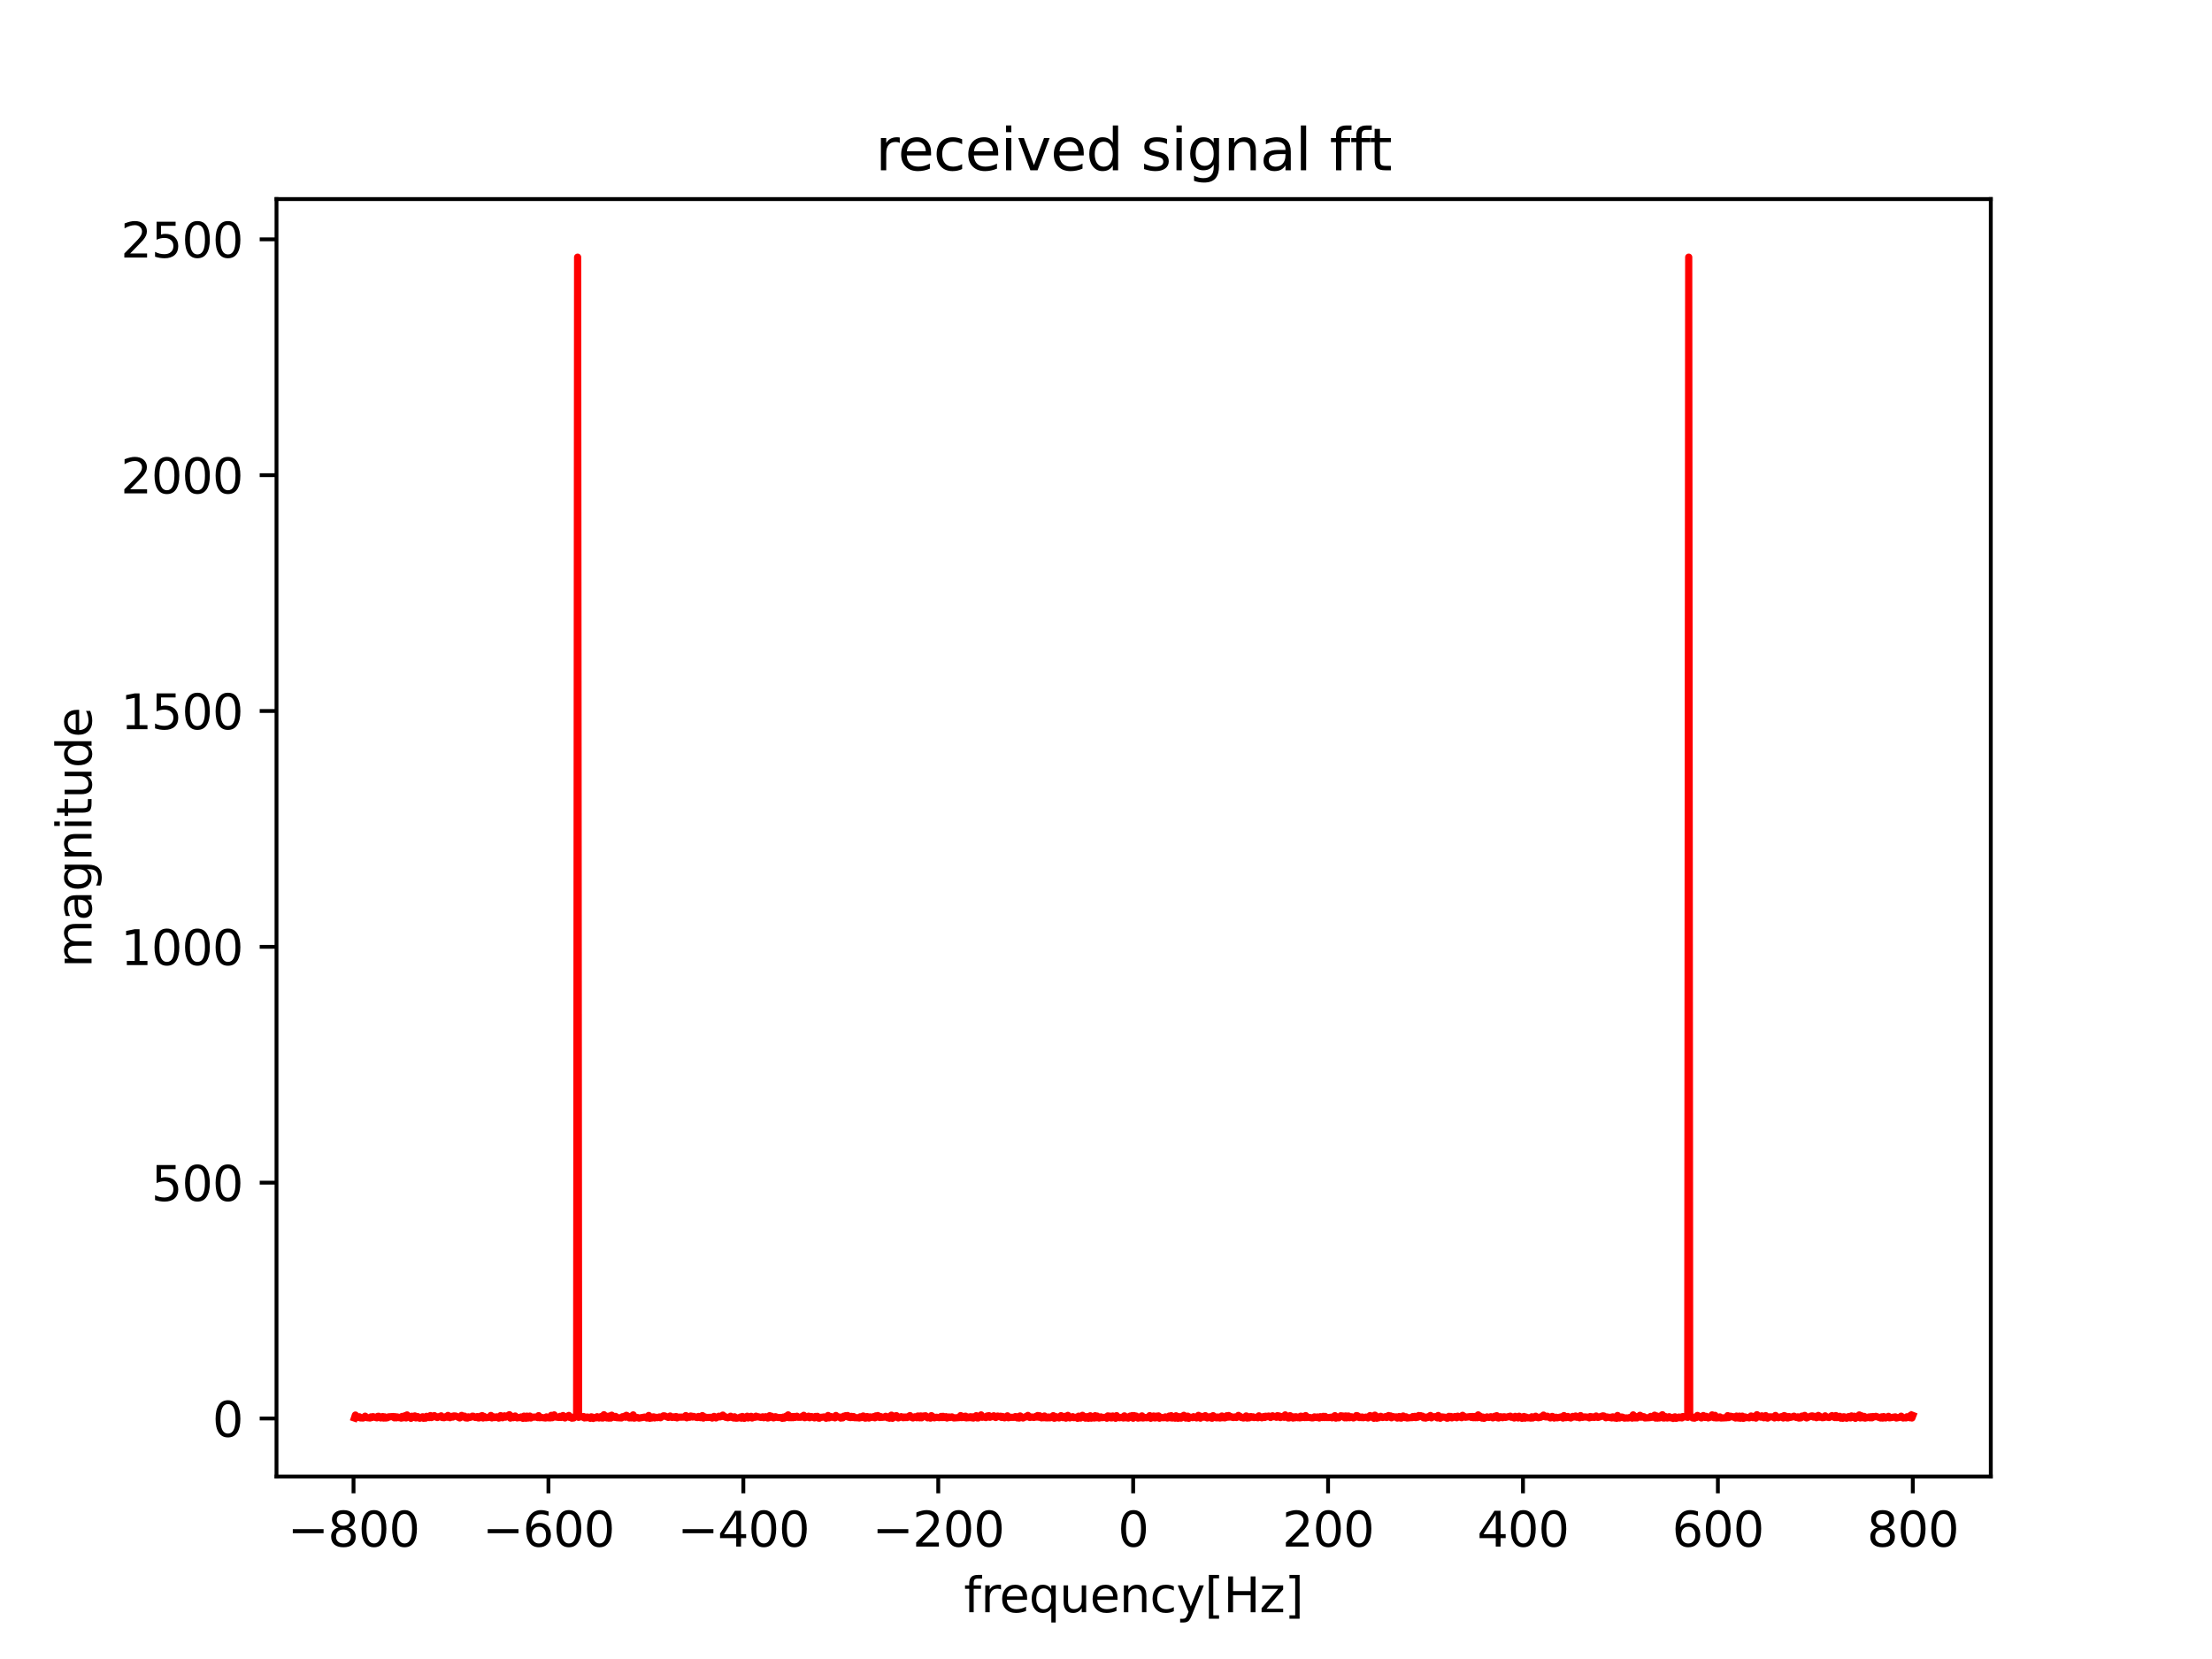 <?xml version="1.0" encoding="utf-8" standalone="no"?>
<!DOCTYPE svg PUBLIC "-//W3C//DTD SVG 1.1//EN"
  "http://www.w3.org/Graphics/SVG/1.1/DTD/svg11.dtd">
<svg height="345.6pt" version="1.1" viewBox="0 0 460.8 345.6" width="460.8pt" xmlns="http://www.w3.org/2000/svg" xmlns:xlink="http://www.w3.org/1999/xlink">
 <defs>
  <style type="text/css">*{stroke-linecap:butt;stroke-linejoin:round;}</style>
 </defs>
 <g id="figure_1">
  <g id="patch_1">
   <path d="M 0 345.6 
L 460.8 345.6 
L 460.8 0 
L 0 0 
z
" style="fill:#ffffff;"/>
  </g>
  <g id="axes_1">
   <g id="patch_2">
    <path d="M 57.6 307.584 
L 414.72 307.584 
L 414.72 41.472 
L 57.6 41.472 
z
" style="fill:#ffffff;"/>
   </g>
   <g id="matplotlib.axis_1">
    <g id="xtick_1">
     <g id="line2d_1">
      <defs>
       <path d="M 0 0 
L 0 3.5 
" id="m117b47cd6f" style="stroke:#000000;stroke-width:0.8;"/>
      </defs>
      <g>
       <use style="stroke:#000000;stroke-width:0.8;" x="73.646" xlink:href="#m117b47cd6f" y="307.584"/>
      </g>
     </g>
     <g id="text_1">
      <!-- −800 -->
      <g transform="translate(59.912 322.182)scale(0.1 -0.1)">
       <defs>
        <path d="M 678 2272 
L 4684 2272 
L 4684 1741 
L 678 1741 
L 678 2272 
z
" id="DejaVuSans-2212" transform="scale(0.016)"/>
        <path d="M 2034 2216 
Q 1584 2216 1326 1975 
Q 1069 1734 1069 1313 
Q 1069 891 1326 650 
Q 1584 409 2034 409 
Q 2484 409 2743 651 
Q 3003 894 3003 1313 
Q 3003 1734 2745 1975 
Q 2488 2216 2034 2216 
z
M 1403 2484 
Q 997 2584 770 2862 
Q 544 3141 544 3541 
Q 544 4100 942 4425 
Q 1341 4750 2034 4750 
Q 2731 4750 3128 4425 
Q 3525 4100 3525 3541 
Q 3525 3141 3298 2862 
Q 3072 2584 2669 2484 
Q 3125 2378 3379 2068 
Q 3634 1759 3634 1313 
Q 3634 634 3220 271 
Q 2806 -91 2034 -91 
Q 1263 -91 848 271 
Q 434 634 434 1313 
Q 434 1759 690 2068 
Q 947 2378 1403 2484 
z
M 1172 3481 
Q 1172 3119 1398 2916 
Q 1625 2713 2034 2713 
Q 2441 2713 2670 2916 
Q 2900 3119 2900 3481 
Q 2900 3844 2670 4047 
Q 2441 4250 2034 4250 
Q 1625 4250 1398 4047 
Q 1172 3844 1172 3481 
z
" id="DejaVuSans-38" transform="scale(0.016)"/>
        <path d="M 2034 4250 
Q 1547 4250 1301 3770 
Q 1056 3291 1056 2328 
Q 1056 1369 1301 889 
Q 1547 409 2034 409 
Q 2525 409 2770 889 
Q 3016 1369 3016 2328 
Q 3016 3291 2770 3770 
Q 2525 4250 2034 4250 
z
M 2034 4750 
Q 2819 4750 3233 4129 
Q 3647 3509 3647 2328 
Q 3647 1150 3233 529 
Q 2819 -91 2034 -91 
Q 1250 -91 836 529 
Q 422 1150 422 2328 
Q 422 3509 836 4129 
Q 1250 4750 2034 4750 
z
" id="DejaVuSans-30" transform="scale(0.016)"/>
       </defs>
       <use xlink:href="#DejaVuSans-2212"/>
       <use x="83.789" xlink:href="#DejaVuSans-38"/>
       <use x="147.412" xlink:href="#DejaVuSans-30"/>
       <use x="211.035" xlink:href="#DejaVuSans-30"/>
      </g>
     </g>
    </g>
    <g id="xtick_2">
     <g id="line2d_2">
      <g>
       <use style="stroke:#000000;stroke-width:0.8;" x="114.249" xlink:href="#m117b47cd6f" y="307.584"/>
      </g>
     </g>
     <g id="text_2">
      <!-- −600 -->
      <g transform="translate(100.515 322.182)scale(0.1 -0.1)">
       <defs>
        <path d="M 2113 2584 
Q 1688 2584 1439 2293 
Q 1191 2003 1191 1497 
Q 1191 994 1439 701 
Q 1688 409 2113 409 
Q 2538 409 2786 701 
Q 3034 994 3034 1497 
Q 3034 2003 2786 2293 
Q 2538 2584 2113 2584 
z
M 3366 4563 
L 3366 3988 
Q 3128 4100 2886 4159 
Q 2644 4219 2406 4219 
Q 1781 4219 1451 3797 
Q 1122 3375 1075 2522 
Q 1259 2794 1537 2939 
Q 1816 3084 2150 3084 
Q 2853 3084 3261 2657 
Q 3669 2231 3669 1497 
Q 3669 778 3244 343 
Q 2819 -91 2113 -91 
Q 1303 -91 875 529 
Q 447 1150 447 2328 
Q 447 3434 972 4092 
Q 1497 4750 2381 4750 
Q 2619 4750 2861 4703 
Q 3103 4656 3366 4563 
z
" id="DejaVuSans-36" transform="scale(0.016)"/>
       </defs>
       <use xlink:href="#DejaVuSans-2212"/>
       <use x="83.789" xlink:href="#DejaVuSans-36"/>
       <use x="147.412" xlink:href="#DejaVuSans-30"/>
       <use x="211.035" xlink:href="#DejaVuSans-30"/>
      </g>
     </g>
    </g>
    <g id="xtick_3">
     <g id="line2d_3">
      <g>
       <use style="stroke:#000000;stroke-width:0.8;" x="154.852" xlink:href="#m117b47cd6f" y="307.584"/>
      </g>
     </g>
     <g id="text_3">
      <!-- −400 -->
      <g transform="translate(141.119 322.182)scale(0.1 -0.1)">
       <defs>
        <path d="M 2419 4116 
L 825 1625 
L 2419 1625 
L 2419 4116 
z
M 2253 4666 
L 3047 4666 
L 3047 1625 
L 3713 1625 
L 3713 1100 
L 3047 1100 
L 3047 0 
L 2419 0 
L 2419 1100 
L 313 1100 
L 313 1709 
L 2253 4666 
z
" id="DejaVuSans-34" transform="scale(0.016)"/>
       </defs>
       <use xlink:href="#DejaVuSans-2212"/>
       <use x="83.789" xlink:href="#DejaVuSans-34"/>
       <use x="147.412" xlink:href="#DejaVuSans-30"/>
       <use x="211.035" xlink:href="#DejaVuSans-30"/>
      </g>
     </g>
    </g>
    <g id="xtick_4">
     <g id="line2d_4">
      <g>
       <use style="stroke:#000000;stroke-width:0.8;" x="195.455" xlink:href="#m117b47cd6f" y="307.584"/>
      </g>
     </g>
     <g id="text_4">
      <!-- −200 -->
      <g transform="translate(181.722 322.182)scale(0.1 -0.1)">
       <defs>
        <path d="M 1228 531 
L 3431 531 
L 3431 0 
L 469 0 
L 469 531 
Q 828 903 1448 1529 
Q 2069 2156 2228 2338 
Q 2531 2678 2651 2914 
Q 2772 3150 2772 3378 
Q 2772 3750 2511 3984 
Q 2250 4219 1831 4219 
Q 1534 4219 1204 4116 
Q 875 4013 500 3803 
L 500 4441 
Q 881 4594 1212 4672 
Q 1544 4750 1819 4750 
Q 2544 4750 2975 4387 
Q 3406 4025 3406 3419 
Q 3406 3131 3298 2873 
Q 3191 2616 2906 2266 
Q 2828 2175 2409 1742 
Q 1991 1309 1228 531 
z
" id="DejaVuSans-32" transform="scale(0.016)"/>
       </defs>
       <use xlink:href="#DejaVuSans-2212"/>
       <use x="83.789" xlink:href="#DejaVuSans-32"/>
       <use x="147.412" xlink:href="#DejaVuSans-30"/>
       <use x="211.035" xlink:href="#DejaVuSans-30"/>
      </g>
     </g>
    </g>
    <g id="xtick_5">
     <g id="line2d_5">
      <g>
       <use style="stroke:#000000;stroke-width:0.8;" x="236.058" xlink:href="#m117b47cd6f" y="307.584"/>
      </g>
     </g>
     <g id="text_5">
      <!-- 0 -->
      <g transform="translate(232.877 322.182)scale(0.1 -0.1)">
       <use xlink:href="#DejaVuSans-30"/>
      </g>
     </g>
    </g>
    <g id="xtick_6">
     <g id="line2d_6">
      <g>
       <use style="stroke:#000000;stroke-width:0.8;" x="276.662" xlink:href="#m117b47cd6f" y="307.584"/>
      </g>
     </g>
     <g id="text_6">
      <!-- 200 -->
      <g transform="translate(267.118 322.182)scale(0.1 -0.1)">
       <use xlink:href="#DejaVuSans-32"/>
       <use x="63.623" xlink:href="#DejaVuSans-30"/>
       <use x="127.246" xlink:href="#DejaVuSans-30"/>
      </g>
     </g>
    </g>
    <g id="xtick_7">
     <g id="line2d_7">
      <g>
       <use style="stroke:#000000;stroke-width:0.8;" x="317.265" xlink:href="#m117b47cd6f" y="307.584"/>
      </g>
     </g>
     <g id="text_7">
      <!-- 400 -->
      <g transform="translate(307.721 322.182)scale(0.1 -0.1)">
       <use xlink:href="#DejaVuSans-34"/>
       <use x="63.623" xlink:href="#DejaVuSans-30"/>
       <use x="127.246" xlink:href="#DejaVuSans-30"/>
      </g>
     </g>
    </g>
    <g id="xtick_8">
     <g id="line2d_8">
      <g>
       <use style="stroke:#000000;stroke-width:0.8;" x="357.868" xlink:href="#m117b47cd6f" y="307.584"/>
      </g>
     </g>
     <g id="text_8">
      <!-- 600 -->
      <g transform="translate(348.324 322.182)scale(0.1 -0.1)">
       <use xlink:href="#DejaVuSans-36"/>
       <use x="63.623" xlink:href="#DejaVuSans-30"/>
       <use x="127.246" xlink:href="#DejaVuSans-30"/>
      </g>
     </g>
    </g>
    <g id="xtick_9">
     <g id="line2d_9">
      <g>
       <use style="stroke:#000000;stroke-width:0.8;" x="398.471" xlink:href="#m117b47cd6f" y="307.584"/>
      </g>
     </g>
     <g id="text_9">
      <!-- 800 -->
      <g transform="translate(388.927 322.182)scale(0.1 -0.1)">
       <use xlink:href="#DejaVuSans-38"/>
       <use x="63.623" xlink:href="#DejaVuSans-30"/>
       <use x="127.246" xlink:href="#DejaVuSans-30"/>
      </g>
     </g>
    </g>
    <g id="text_10">
     <!-- frequency[Hz] -->
     <g transform="translate(200.798 335.861)scale(0.1 -0.1)">
      <defs>
       <path d="M 2375 4863 
L 2375 4384 
L 1825 4384 
Q 1516 4384 1395 4259 
Q 1275 4134 1275 3809 
L 1275 3500 
L 2222 3500 
L 2222 3053 
L 1275 3053 
L 1275 0 
L 697 0 
L 697 3053 
L 147 3053 
L 147 3500 
L 697 3500 
L 697 3744 
Q 697 4328 969 4595 
Q 1241 4863 1831 4863 
L 2375 4863 
z
" id="DejaVuSans-66" transform="scale(0.016)"/>
       <path d="M 2631 2963 
Q 2534 3019 2420 3045 
Q 2306 3072 2169 3072 
Q 1681 3072 1420 2755 
Q 1159 2438 1159 1844 
L 1159 0 
L 581 0 
L 581 3500 
L 1159 3500 
L 1159 2956 
Q 1341 3275 1631 3429 
Q 1922 3584 2338 3584 
Q 2397 3584 2469 3576 
Q 2541 3569 2628 3553 
L 2631 2963 
z
" id="DejaVuSans-72" transform="scale(0.016)"/>
       <path d="M 3597 1894 
L 3597 1613 
L 953 1613 
Q 991 1019 1311 708 
Q 1631 397 2203 397 
Q 2534 397 2845 478 
Q 3156 559 3463 722 
L 3463 178 
Q 3153 47 2828 -22 
Q 2503 -91 2169 -91 
Q 1331 -91 842 396 
Q 353 884 353 1716 
Q 353 2575 817 3079 
Q 1281 3584 2069 3584 
Q 2775 3584 3186 3129 
Q 3597 2675 3597 1894 
z
M 3022 2063 
Q 3016 2534 2758 2815 
Q 2500 3097 2075 3097 
Q 1594 3097 1305 2825 
Q 1016 2553 972 2059 
L 3022 2063 
z
" id="DejaVuSans-65" transform="scale(0.016)"/>
       <path d="M 947 1747 
Q 947 1113 1208 752 
Q 1469 391 1925 391 
Q 2381 391 2643 752 
Q 2906 1113 2906 1747 
Q 2906 2381 2643 2742 
Q 2381 3103 1925 3103 
Q 1469 3103 1208 2742 
Q 947 2381 947 1747 
z
M 2906 525 
Q 2725 213 2448 61 
Q 2172 -91 1784 -91 
Q 1150 -91 751 415 
Q 353 922 353 1747 
Q 353 2572 751 3078 
Q 1150 3584 1784 3584 
Q 2172 3584 2448 3432 
Q 2725 3281 2906 2969 
L 2906 3500 
L 3481 3500 
L 3481 -1331 
L 2906 -1331 
L 2906 525 
z
" id="DejaVuSans-71" transform="scale(0.016)"/>
       <path d="M 544 1381 
L 544 3500 
L 1119 3500 
L 1119 1403 
Q 1119 906 1312 657 
Q 1506 409 1894 409 
Q 2359 409 2629 706 
Q 2900 1003 2900 1516 
L 2900 3500 
L 3475 3500 
L 3475 0 
L 2900 0 
L 2900 538 
Q 2691 219 2414 64 
Q 2138 -91 1772 -91 
Q 1169 -91 856 284 
Q 544 659 544 1381 
z
M 1991 3584 
L 1991 3584 
z
" id="DejaVuSans-75" transform="scale(0.016)"/>
       <path d="M 3513 2113 
L 3513 0 
L 2938 0 
L 2938 2094 
Q 2938 2591 2744 2837 
Q 2550 3084 2163 3084 
Q 1697 3084 1428 2787 
Q 1159 2491 1159 1978 
L 1159 0 
L 581 0 
L 581 3500 
L 1159 3500 
L 1159 2956 
Q 1366 3272 1645 3428 
Q 1925 3584 2291 3584 
Q 2894 3584 3203 3211 
Q 3513 2838 3513 2113 
z
" id="DejaVuSans-6e" transform="scale(0.016)"/>
       <path d="M 3122 3366 
L 3122 2828 
Q 2878 2963 2633 3030 
Q 2388 3097 2138 3097 
Q 1578 3097 1268 2742 
Q 959 2388 959 1747 
Q 959 1106 1268 751 
Q 1578 397 2138 397 
Q 2388 397 2633 464 
Q 2878 531 3122 666 
L 3122 134 
Q 2881 22 2623 -34 
Q 2366 -91 2075 -91 
Q 1284 -91 818 406 
Q 353 903 353 1747 
Q 353 2603 823 3093 
Q 1294 3584 2113 3584 
Q 2378 3584 2631 3529 
Q 2884 3475 3122 3366 
z
" id="DejaVuSans-63" transform="scale(0.016)"/>
       <path d="M 2059 -325 
Q 1816 -950 1584 -1140 
Q 1353 -1331 966 -1331 
L 506 -1331 
L 506 -850 
L 844 -850 
Q 1081 -850 1212 -737 
Q 1344 -625 1503 -206 
L 1606 56 
L 191 3500 
L 800 3500 
L 1894 763 
L 2988 3500 
L 3597 3500 
L 2059 -325 
z
" id="DejaVuSans-79" transform="scale(0.016)"/>
       <path d="M 550 4863 
L 1875 4863 
L 1875 4416 
L 1125 4416 
L 1125 -397 
L 1875 -397 
L 1875 -844 
L 550 -844 
L 550 4863 
z
" id="DejaVuSans-5b" transform="scale(0.016)"/>
       <path d="M 628 4666 
L 1259 4666 
L 1259 2753 
L 3553 2753 
L 3553 4666 
L 4184 4666 
L 4184 0 
L 3553 0 
L 3553 2222 
L 1259 2222 
L 1259 0 
L 628 0 
L 628 4666 
z
" id="DejaVuSans-48" transform="scale(0.016)"/>
       <path d="M 353 3500 
L 3084 3500 
L 3084 2975 
L 922 459 
L 3084 459 
L 3084 0 
L 275 0 
L 275 525 
L 2438 3041 
L 353 3041 
L 353 3500 
z
" id="DejaVuSans-7a" transform="scale(0.016)"/>
       <path d="M 1947 4863 
L 1947 -844 
L 622 -844 
L 622 -397 
L 1369 -397 
L 1369 4416 
L 622 4416 
L 622 4863 
L 1947 4863 
z
" id="DejaVuSans-5d" transform="scale(0.016)"/>
      </defs>
      <use xlink:href="#DejaVuSans-66"/>
      <use x="35.205" xlink:href="#DejaVuSans-72"/>
      <use x="74.068" xlink:href="#DejaVuSans-65"/>
      <use x="135.592" xlink:href="#DejaVuSans-71"/>
      <use x="199.068" xlink:href="#DejaVuSans-75"/>
      <use x="262.447" xlink:href="#DejaVuSans-65"/>
      <use x="323.971" xlink:href="#DejaVuSans-6e"/>
      <use x="387.35" xlink:href="#DejaVuSans-63"/>
      <use x="442.33" xlink:href="#DejaVuSans-79"/>
      <use x="501.51" xlink:href="#DejaVuSans-5b"/>
      <use x="540.523" xlink:href="#DejaVuSans-48"/>
      <use x="615.719" xlink:href="#DejaVuSans-7a"/>
      <use x="668.209" xlink:href="#DejaVuSans-5d"/>
     </g>
    </g>
   </g>
   <g id="matplotlib.axis_2">
    <g id="ytick_1">
     <g id="line2d_10">
      <defs>
       <path d="M 0 0 
L -3.5 0 
" id="m40213bbea0" style="stroke:#000000;stroke-width:0.8;"/>
      </defs>
      <g>
       <use style="stroke:#000000;stroke-width:0.8;" x="57.6" xlink:href="#m40213bbea0" y="295.497"/>
      </g>
     </g>
     <g id="text_11">
      <!-- 0 -->
      <g transform="translate(44.237 299.296)scale(0.1 -0.1)">
       <use xlink:href="#DejaVuSans-30"/>
      </g>
     </g>
    </g>
    <g id="ytick_2">
     <g id="line2d_11">
      <g>
       <use style="stroke:#000000;stroke-width:0.8;" x="57.6" xlink:href="#m40213bbea0" y="246.368"/>
      </g>
     </g>
     <g id="text_12">
      <!-- 500 -->
      <g transform="translate(31.512 250.167)scale(0.1 -0.1)">
       <defs>
        <path d="M 691 4666 
L 3169 4666 
L 3169 4134 
L 1269 4134 
L 1269 2991 
Q 1406 3038 1543 3061 
Q 1681 3084 1819 3084 
Q 2600 3084 3056 2656 
Q 3513 2228 3513 1497 
Q 3513 744 3044 326 
Q 2575 -91 1722 -91 
Q 1428 -91 1123 -41 
Q 819 9 494 109 
L 494 744 
Q 775 591 1075 516 
Q 1375 441 1709 441 
Q 2250 441 2565 725 
Q 2881 1009 2881 1497 
Q 2881 1984 2565 2268 
Q 2250 2553 1709 2553 
Q 1456 2553 1204 2497 
Q 953 2441 691 2322 
L 691 4666 
z
" id="DejaVuSans-35" transform="scale(0.016)"/>
       </defs>
       <use xlink:href="#DejaVuSans-35"/>
       <use x="63.623" xlink:href="#DejaVuSans-30"/>
       <use x="127.246" xlink:href="#DejaVuSans-30"/>
      </g>
     </g>
    </g>
    <g id="ytick_3">
     <g id="line2d_12">
      <g>
       <use style="stroke:#000000;stroke-width:0.8;" x="57.6" xlink:href="#m40213bbea0" y="197.24"/>
      </g>
     </g>
     <g id="text_13">
      <!-- 1000 -->
      <g transform="translate(25.15 201.039)scale(0.1 -0.1)">
       <defs>
        <path d="M 794 531 
L 1825 531 
L 1825 4091 
L 703 3866 
L 703 4441 
L 1819 4666 
L 2450 4666 
L 2450 531 
L 3481 531 
L 3481 0 
L 794 0 
L 794 531 
z
" id="DejaVuSans-31" transform="scale(0.016)"/>
       </defs>
       <use xlink:href="#DejaVuSans-31"/>
       <use x="63.623" xlink:href="#DejaVuSans-30"/>
       <use x="127.246" xlink:href="#DejaVuSans-30"/>
       <use x="190.869" xlink:href="#DejaVuSans-30"/>
      </g>
     </g>
    </g>
    <g id="ytick_4">
     <g id="line2d_13">
      <g>
       <use style="stroke:#000000;stroke-width:0.8;" x="57.6" xlink:href="#m40213bbea0" y="148.111"/>
      </g>
     </g>
     <g id="text_14">
      <!-- 1500 -->
      <g transform="translate(25.15 151.91)scale(0.1 -0.1)">
       <use xlink:href="#DejaVuSans-31"/>
       <use x="63.623" xlink:href="#DejaVuSans-35"/>
       <use x="127.246" xlink:href="#DejaVuSans-30"/>
       <use x="190.869" xlink:href="#DejaVuSans-30"/>
      </g>
     </g>
    </g>
    <g id="ytick_5">
     <g id="line2d_14">
      <g>
       <use style="stroke:#000000;stroke-width:0.8;" x="57.6" xlink:href="#m40213bbea0" y="98.982"/>
      </g>
     </g>
     <g id="text_15">
      <!-- 2000 -->
      <g transform="translate(25.15 102.782)scale(0.1 -0.1)">
       <use xlink:href="#DejaVuSans-32"/>
       <use x="63.623" xlink:href="#DejaVuSans-30"/>
       <use x="127.246" xlink:href="#DejaVuSans-30"/>
       <use x="190.869" xlink:href="#DejaVuSans-30"/>
      </g>
     </g>
    </g>
    <g id="ytick_6">
     <g id="line2d_15">
      <g>
       <use style="stroke:#000000;stroke-width:0.8;" x="57.6" xlink:href="#m40213bbea0" y="49.854"/>
      </g>
     </g>
     <g id="text_16">
      <!-- 2500 -->
      <g transform="translate(25.15 53.653)scale(0.1 -0.1)">
       <use xlink:href="#DejaVuSans-32"/>
       <use x="63.623" xlink:href="#DejaVuSans-35"/>
       <use x="127.246" xlink:href="#DejaVuSans-30"/>
       <use x="190.869" xlink:href="#DejaVuSans-30"/>
      </g>
     </g>
    </g>
    <g id="text_17">
     <!-- magnitude -->
     <g transform="translate(19.07 201.574)rotate(-90)scale(0.1 -0.1)">
      <defs>
       <path d="M 3328 2828 
Q 3544 3216 3844 3400 
Q 4144 3584 4550 3584 
Q 5097 3584 5394 3201 
Q 5691 2819 5691 2113 
L 5691 0 
L 5113 0 
L 5113 2094 
Q 5113 2597 4934 2840 
Q 4756 3084 4391 3084 
Q 3944 3084 3684 2787 
Q 3425 2491 3425 1978 
L 3425 0 
L 2847 0 
L 2847 2094 
Q 2847 2600 2669 2842 
Q 2491 3084 2119 3084 
Q 1678 3084 1418 2786 
Q 1159 2488 1159 1978 
L 1159 0 
L 581 0 
L 581 3500 
L 1159 3500 
L 1159 2956 
Q 1356 3278 1631 3431 
Q 1906 3584 2284 3584 
Q 2666 3584 2933 3390 
Q 3200 3197 3328 2828 
z
" id="DejaVuSans-6d" transform="scale(0.016)"/>
       <path d="M 2194 1759 
Q 1497 1759 1228 1600 
Q 959 1441 959 1056 
Q 959 750 1161 570 
Q 1363 391 1709 391 
Q 2188 391 2477 730 
Q 2766 1069 2766 1631 
L 2766 1759 
L 2194 1759 
z
M 3341 1997 
L 3341 0 
L 2766 0 
L 2766 531 
Q 2569 213 2275 61 
Q 1981 -91 1556 -91 
Q 1019 -91 701 211 
Q 384 513 384 1019 
Q 384 1609 779 1909 
Q 1175 2209 1959 2209 
L 2766 2209 
L 2766 2266 
Q 2766 2663 2505 2880 
Q 2244 3097 1772 3097 
Q 1472 3097 1187 3025 
Q 903 2953 641 2809 
L 641 3341 
Q 956 3463 1253 3523 
Q 1550 3584 1831 3584 
Q 2591 3584 2966 3190 
Q 3341 2797 3341 1997 
z
" id="DejaVuSans-61" transform="scale(0.016)"/>
       <path d="M 2906 1791 
Q 2906 2416 2648 2759 
Q 2391 3103 1925 3103 
Q 1463 3103 1205 2759 
Q 947 2416 947 1791 
Q 947 1169 1205 825 
Q 1463 481 1925 481 
Q 2391 481 2648 825 
Q 2906 1169 2906 1791 
z
M 3481 434 
Q 3481 -459 3084 -895 
Q 2688 -1331 1869 -1331 
Q 1566 -1331 1297 -1286 
Q 1028 -1241 775 -1147 
L 775 -588 
Q 1028 -725 1275 -790 
Q 1522 -856 1778 -856 
Q 2344 -856 2625 -561 
Q 2906 -266 2906 331 
L 2906 616 
Q 2728 306 2450 153 
Q 2172 0 1784 0 
Q 1141 0 747 490 
Q 353 981 353 1791 
Q 353 2603 747 3093 
Q 1141 3584 1784 3584 
Q 2172 3584 2450 3431 
Q 2728 3278 2906 2969 
L 2906 3500 
L 3481 3500 
L 3481 434 
z
" id="DejaVuSans-67" transform="scale(0.016)"/>
       <path d="M 603 3500 
L 1178 3500 
L 1178 0 
L 603 0 
L 603 3500 
z
M 603 4863 
L 1178 4863 
L 1178 4134 
L 603 4134 
L 603 4863 
z
" id="DejaVuSans-69" transform="scale(0.016)"/>
       <path d="M 1172 4494 
L 1172 3500 
L 2356 3500 
L 2356 3053 
L 1172 3053 
L 1172 1153 
Q 1172 725 1289 603 
Q 1406 481 1766 481 
L 2356 481 
L 2356 0 
L 1766 0 
Q 1100 0 847 248 
Q 594 497 594 1153 
L 594 3053 
L 172 3053 
L 172 3500 
L 594 3500 
L 594 4494 
L 1172 4494 
z
" id="DejaVuSans-74" transform="scale(0.016)"/>
       <path d="M 2906 2969 
L 2906 4863 
L 3481 4863 
L 3481 0 
L 2906 0 
L 2906 525 
Q 2725 213 2448 61 
Q 2172 -91 1784 -91 
Q 1150 -91 751 415 
Q 353 922 353 1747 
Q 353 2572 751 3078 
Q 1150 3584 1784 3584 
Q 2172 3584 2448 3432 
Q 2725 3281 2906 2969 
z
M 947 1747 
Q 947 1113 1208 752 
Q 1469 391 1925 391 
Q 2381 391 2643 752 
Q 2906 1113 2906 1747 
Q 2906 2381 2643 2742 
Q 2381 3103 1925 3103 
Q 1469 3103 1208 2742 
Q 947 2381 947 1747 
z
" id="DejaVuSans-64" transform="scale(0.016)"/>
      </defs>
      <use xlink:href="#DejaVuSans-6d"/>
      <use x="97.412" xlink:href="#DejaVuSans-61"/>
      <use x="158.691" xlink:href="#DejaVuSans-67"/>
      <use x="222.168" xlink:href="#DejaVuSans-6e"/>
      <use x="285.547" xlink:href="#DejaVuSans-69"/>
      <use x="313.33" xlink:href="#DejaVuSans-74"/>
      <use x="352.539" xlink:href="#DejaVuSans-75"/>
      <use x="415.918" xlink:href="#DejaVuSans-64"/>
      <use x="479.395" xlink:href="#DejaVuSans-65"/>
     </g>
    </g>
   </g>
   <g id="line2d_16">
    <path clip-path="url(#pd4c1bca15a)" d="M 73.833 295.394 
L 74.036 294.784 
L 74.239 295.34 
L 74.848 295.137 
L 75.051 295.373 
L 75.66 295.392 
L 76.066 295.021 
L 76.472 295.328 
L 76.878 295.365 
L 77.081 295.397 
L 77.284 295.164 
L 77.487 295.293 
L 77.69 295.116 
L 78.503 295.362 
L 78.706 295.054 
L 78.909 295.048 
L 79.315 295.387 
L 79.518 295.31 
L 79.721 295.1 
L 79.924 295.412 
L 80.127 295.156 
L 80.33 295.401 
L 80.736 295.337 
L 80.939 295.159 
L 81.954 295.092 
L 82.157 295.36 
L 82.36 295.126 
L 82.563 295.356 
L 82.766 295.178 
L 83.172 295.329 
L 83.375 295.237 
L 83.578 295.422 
L 83.781 295.065 
L 83.985 295.348 
L 84.391 294.915 
L 84.594 295.381 
L 84.797 294.755 
L 85 295.175 
L 85.203 295.091 
L 85.609 295.461 
L 85.812 295.028 
L 86.015 295.279 
L 86.421 294.963 
L 86.624 295.371 
L 86.827 295.328 
L 87.03 295.109 
L 87.436 295.448 
L 88.045 295.136 
L 88.248 295.456 
L 88.451 295.259 
L 88.654 295.431 
L 88.857 295.052 
L 89.263 295.29 
L 89.466 295.309 
L 89.67 294.892 
L 89.873 295.306 
L 90.279 295.125 
L 90.482 294.898 
L 90.685 295.119 
L 91.091 295.302 
L 91.294 295.13 
L 91.7 295.164 
L 91.903 294.945 
L 92.106 295.287 
L 92.512 295.333 
L 92.918 295.098 
L 93.121 295.232 
L 93.324 294.864 
L 93.73 295.333 
L 94.136 295.051 
L 94.339 295.205 
L 94.542 294.965 
L 94.948 294.991 
L 95.761 295.382 
L 95.964 295.269 
L 96.167 294.854 
L 96.573 295.173 
L 96.776 295.012 
L 96.979 295.367 
L 97.385 295.406 
L 97.588 295.157 
L 97.791 295.295 
L 98.197 295.188 
L 98.4 295.013 
L 98.603 295.034 
L 99.009 295.284 
L 99.212 295.28 
L 99.415 295.105 
L 99.618 295.376 
L 99.821 295.381 
L 100.024 295.045 
L 100.227 295.225 
L 100.43 294.893 
L 100.633 295.391 
L 100.837 295.064 
L 101.243 295.337 
L 102.055 295.229 
L 102.258 294.867 
L 102.461 295.377 
L 102.664 295.18 
L 102.867 295.151 
L 103.07 295.311 
L 103.476 295.156 
L 103.679 295.222 
L 103.882 295.417 
L 104.085 295.36 
L 104.288 294.901 
L 104.491 295.282 
L 104.694 295.344 
L 105.1 294.949 
L 105.303 295.22 
L 106.115 294.707 
L 106.318 295.415 
L 106.725 295.06 
L 106.928 295.323 
L 107.131 295.215 
L 107.334 294.98 
L 107.537 295.282 
L 107.74 295.372 
L 108.146 295.279 
L 108.349 295.32 
L 108.552 295.179 
L 108.958 295.47 
L 109.161 295.01 
L 109.567 295.447 
L 109.77 295.011 
L 109.973 295.401 
L 110.176 295.351 
L 110.379 295 
L 110.582 295.394 
L 110.785 295.226 
L 111.8 295.19 
L 112.003 295.311 
L 112.207 294.906 
L 112.41 295.335 
L 112.816 295.284 
L 113.222 295.339 
L 113.628 295.394 
L 113.831 295.168 
L 114.034 295.333 
L 114.643 295.375 
L 114.846 294.848 
L 115.049 295.336 
L 115.252 295.219 
L 115.455 294.748 
L 115.658 295.174 
L 116.47 295.288 
L 116.673 295.05 
L 116.876 295.288 
L 117.282 294.887 
L 117.485 295.253 
L 117.689 295.387 
L 118.095 295.116 
L 118.501 294.864 
L 118.704 295.283 
L 118.907 295.174 
L 119.11 295.426 
L 119.516 295.382 
L 119.922 294.942 
L 120.125 295.109 
L 120.328 53.568 
L 120.531 295.263 
L 120.734 295.075 
L 121.343 295.194 
L 121.546 295.089 
L 121.749 295.38 
L 121.952 295.203 
L 122.155 295.345 
L 122.358 295.198 
L 122.561 295.239 
L 122.967 295.464 
L 123.17 295.154 
L 123.374 295.202 
L 123.577 295.488 
L 123.78 295.279 
L 124.186 295.355 
L 124.389 295.124 
L 124.795 295.394 
L 125.201 295.098 
L 125.404 295.396 
L 125.607 295.394 
L 125.81 294.717 
L 126.013 295.154 
L 126.216 294.976 
L 126.419 295.378 
L 126.622 295.211 
L 126.825 295.418 
L 127.028 294.963 
L 127.231 295.409 
L 127.434 294.813 
L 127.637 295.241 
L 127.84 295.166 
L 128.043 295.254 
L 128.246 295.067 
L 128.449 295.322 
L 129.465 295.383 
L 129.668 295.131 
L 129.871 295.149 
L 130.074 295.036 
L 130.277 295.234 
L 130.48 294.837 
L 130.683 294.939 
L 131.089 295.377 
L 131.292 295.112 
L 131.495 295.375 
L 131.698 295.174 
L 131.901 294.748 
L 132.104 295.422 
L 132.713 295.274 
L 133.119 295.415 
L 134.337 295.197 
L 134.744 295.394 
L 134.947 295.252 
L 135.15 294.872 
L 135.353 295.464 
L 135.556 295.296 
L 135.759 295.394 
L 135.962 295.187 
L 136.165 295.158 
L 136.368 295.38 
L 136.571 295.24 
L 136.977 295.319 
L 137.383 295.175 
L 137.586 295.345 
L 138.195 294.947 
L 138.398 294.944 
L 139.21 295.278 
L 139.413 295.228 
L 139.616 294.981 
L 140.022 295.286 
L 140.429 295.149 
L 140.632 295.281 
L 140.835 295.088 
L 141.038 295.365 
L 141.241 295.224 
L 142.662 295.206 
L 142.865 294.892 
L 143.068 295.354 
L 143.271 295.195 
L 143.677 295.242 
L 143.88 294.983 
L 144.083 295.026 
L 144.286 295.194 
L 144.489 295.067 
L 145.098 295.28 
L 145.301 295.3 
L 145.504 295.08 
L 145.707 295.12 
L 145.911 295.323 
L 146.317 294.895 
L 146.52 295.411 
L 146.723 295.133 
L 147.129 295.291 
L 148.144 295.256 
L 148.347 295.405 
L 148.753 295.064 
L 149.159 295.382 
L 149.768 295.029 
L 149.971 295.175 
L 150.377 295.053 
L 150.58 294.793 
L 150.783 295.108 
L 150.986 295.092 
L 151.189 295.256 
L 151.392 295.233 
L 151.596 295.342 
L 152.002 295.24 
L 152.205 295.026 
L 152.408 295.264 
L 152.611 295.233 
L 152.814 295.39 
L 153.017 295.144 
L 153.22 295.416 
L 153.423 295.439 
L 153.829 295.36 
L 154.032 295.339 
L 154.235 295.194 
L 154.438 295.43 
L 154.641 295.078 
L 154.844 295.169 
L 155.047 295.469 
L 155.656 295.027 
L 155.859 295.385 
L 156.468 295.053 
L 156.671 295.399 
L 157.077 295.176 
L 157.281 295.245 
L 157.484 295.019 
L 157.687 295.177 
L 157.89 295.132 
L 158.296 295.229 
L 158.499 295.275 
L 158.905 295.147 
L 159.108 295.333 
L 159.514 295.127 
L 159.92 295.396 
L 160.123 295.359 
L 160.326 294.915 
L 160.529 295.122 
L 160.732 295.033 
L 160.935 295.304 
L 161.138 295.369 
L 161.341 295.311 
L 161.544 295.126 
L 161.95 295.283 
L 162.559 295.295 
L 162.762 295.296 
L 162.966 295.469 
L 163.169 295.209 
L 163.372 295.422 
L 163.778 295.009 
L 163.981 295.272 
L 164.184 294.751 
L 164.387 295.329 
L 164.59 295.043 
L 164.793 295.331 
L 164.996 295.087 
L 165.199 295.328 
L 165.402 295.083 
L 165.605 295.279 
L 166.011 295.027 
L 166.214 295.239 
L 166.823 295.245 
L 167.026 295.091 
L 167.229 295.132 
L 167.432 294.84 
L 167.635 295.337 
L 167.838 295.169 
L 168.041 295.248 
L 168.447 295.024 
L 168.651 295.345 
L 168.854 295.099 
L 169.057 295.096 
L 169.26 295.246 
L 169.463 295.187 
L 169.666 295.371 
L 169.869 295.079 
L 170.072 295.246 
L 170.275 295.054 
L 170.478 295.406 
L 170.681 295.438 
L 170.884 295.275 
L 171.29 295.232 
L 171.696 295.172 
L 171.899 295.25 
L 172.102 295.449 
L 172.305 295.257 
L 172.508 294.876 
L 172.711 295.364 
L 172.914 295.118 
L 173.117 295.101 
L 173.32 295.245 
L 173.726 295.151 
L 173.929 295.364 
L 174.133 294.873 
L 174.336 295.159 
L 174.945 295.204 
L 175.148 295.417 
L 175.351 295.239 
L 175.554 295.365 
L 175.757 295.024 
L 175.96 295.109 
L 176.163 294.916 
L 176.366 295.107 
L 176.569 294.883 
L 176.772 295.23 
L 177.178 295.312 
L 177.381 295.059 
L 177.584 295.281 
L 177.787 295.088 
L 177.99 295.324 
L 178.802 295.346 
L 179.005 295.393 
L 179.208 295.146 
L 179.411 295.31 
L 179.818 294.977 
L 180.021 295.098 
L 180.224 295.425 
L 180.427 295.391 
L 180.63 295.09 
L 181.036 295.409 
L 181.239 295.165 
L 181.645 295.258 
L 182.051 295.09 
L 182.254 295.356 
L 182.457 294.955 
L 182.66 295.205 
L 182.863 294.89 
L 183.066 295.014 
L 183.269 295.299 
L 183.472 295.11 
L 183.675 295.264 
L 184.284 295.201 
L 184.487 295.047 
L 184.69 295.115 
L 184.893 295.349 
L 185.096 295.217 
L 185.299 295.442 
L 185.503 294.972 
L 185.706 294.805 
L 185.909 295.456 
L 186.112 295.317 
L 186.315 294.99 
L 186.518 295.206 
L 186.721 294.9 
L 187.127 295.383 
L 187.533 295.206 
L 187.736 295.116 
L 188.142 295.335 
L 188.345 295.191 
L 188.548 295.311 
L 188.751 295.188 
L 188.954 295.309 
L 189.563 294.892 
L 189.766 295.238 
L 189.969 295.188 
L 190.172 295.389 
L 190.578 295.14 
L 190.984 295.336 
L 191.188 294.988 
L 191.391 294.996 
L 191.594 295.363 
L 191.797 294.965 
L 192 295.353 
L 192.203 295.016 
L 192.812 294.935 
L 193.218 295.355 
L 193.624 295.193 
L 193.827 295.423 
L 194.03 294.91 
L 194.639 295.357 
L 195.045 295.235 
L 195.654 295.319 
L 195.857 295.296 
L 196.06 295.069 
L 196.263 295.303 
L 196.466 295.056 
L 196.669 295.292 
L 197.076 295.121 
L 197.279 295.397 
L 197.685 295.182 
L 197.888 295.293 
L 198.294 295.161 
L 198.7 295.382 
L 199.918 295.3 
L 200.121 294.898 
L 200.324 295.312 
L 200.73 295.067 
L 200.933 295.304 
L 201.136 295.019 
L 201.339 295.375 
L 201.542 295.174 
L 201.745 295.337 
L 201.948 295.294 
L 202.151 295.134 
L 202.355 295.349 
L 202.558 295.153 
L 202.761 295.405 
L 203.167 295.088 
L 203.37 294.913 
L 203.573 295.381 
L 203.776 295.388 
L 203.979 295.032 
L 204.182 295.175 
L 204.385 294.751 
L 204.588 295.25 
L 204.791 295.146 
L 205.4 295.312 
L 205.603 294.996 
L 206.009 294.913 
L 206.212 295.253 
L 206.618 295.068 
L 206.821 295.136 
L 207.024 294.936 
L 207.43 295.298 
L 207.836 294.991 
L 208.243 295.148 
L 208.446 295.027 
L 208.649 295.285 
L 208.852 295.083 
L 209.258 295.357 
L 209.867 294.945 
L 210.07 295.343 
L 210.476 295.254 
L 211.288 295.25 
L 211.491 295.109 
L 211.694 295.125 
L 211.897 295.371 
L 212.1 295.13 
L 212.303 295.407 
L 212.506 294.964 
L 213.115 295.393 
L 213.725 295.09 
L 213.928 295.144 
L 214.131 294.858 
L 214.537 295.291 
L 214.943 295.183 
L 215.349 295.285 
L 215.552 295.237 
L 215.755 295.072 
L 215.958 295.2 
L 216.161 294.879 
L 216.364 295.229 
L 216.567 294.929 
L 216.77 295.297 
L 216.973 295.368 
L 217.176 295.233 
L 217.379 295.336 
L 217.582 294.98 
L 217.785 295.347 
L 218.191 295.37 
L 218.394 295.19 
L 218.597 295.363 
L 218.8 295.342 
L 219.003 295.142 
L 219.206 295.198 
L 219.41 294.91 
L 219.613 295.441 
L 219.816 295.398 
L 220.019 295.127 
L 220.222 295.298 
L 220.425 295.215 
L 220.628 295.386 
L 221.034 294.907 
L 221.237 295.235 
L 221.44 295.317 
L 221.846 295.052 
L 222.049 295.426 
L 222.252 295.246 
L 222.455 294.852 
L 222.861 295.378 
L 223.47 295.122 
L 223.673 295.327 
L 224.282 295.226 
L 224.485 295.467 
L 224.688 295.018 
L 224.892 295.326 
L 225.095 295.404 
L 225.501 294.84 
L 225.704 295.202 
L 225.907 295.074 
L 226.11 295.425 
L 226.313 295.383 
L 226.516 295.114 
L 226.719 295.452 
L 226.922 295.406 
L 227.125 294.936 
L 227.328 295.429 
L 227.531 295.205 
L 227.734 295.234 
L 227.937 295.398 
L 228.14 294.917 
L 228.343 295.349 
L 228.546 294.995 
L 228.952 295.406 
L 229.155 295.357 
L 229.358 295.165 
L 229.561 295.327 
L 230.373 295.229 
L 230.577 295.444 
L 230.78 294.962 
L 230.983 295.242 
L 231.186 295.012 
L 231.389 295.367 
L 231.592 295.373 
L 231.795 294.981 
L 231.998 295.286 
L 232.201 295.272 
L 232.404 295.453 
L 232.607 294.907 
L 232.81 295.201 
L 233.216 295.343 
L 233.622 295.256 
L 234.028 295.395 
L 234.231 294.955 
L 234.637 295.363 
L 234.84 295.191 
L 235.043 295.419 
L 235.246 295.293 
L 235.449 294.993 
L 235.652 295.17 
L 235.855 294.9 
L 236.058 295.442 
L 236.262 294.9 
L 236.465 295.17 
L 236.668 294.993 
L 237.074 295.419 
L 237.277 295.191 
L 237.48 295.363 
L 237.886 294.955 
L 238.089 295.395 
L 238.698 295.283 
L 238.901 295.343 
L 239.307 295.201 
L 239.51 294.907 
L 239.713 295.453 
L 239.916 295.272 
L 240.119 295.286 
L 240.322 294.981 
L 240.525 295.373 
L 240.728 295.367 
L 240.931 295.012 
L 241.134 295.242 
L 241.337 294.962 
L 241.54 295.444 
L 241.743 295.229 
L 242.15 295.325 
L 242.556 295.327 
L 242.759 295.165 
L 243.165 295.406 
L 243.571 294.995 
L 243.774 295.349 
L 243.977 294.917 
L 244.18 295.398 
L 244.586 295.205 
L 244.789 295.429 
L 244.992 294.936 
L 245.195 295.406 
L 245.398 295.452 
L 245.601 295.114 
L 245.804 295.383 
L 246.007 295.425 
L 246.21 295.074 
L 246.413 295.202 
L 246.616 294.84 
L 247.022 295.404 
L 247.225 295.326 
L 247.428 295.018 
L 247.632 295.467 
L 247.835 295.226 
L 248.241 295.263 
L 248.444 295.327 
L 248.647 295.122 
L 249.256 295.378 
L 249.662 294.852 
L 250.068 295.426 
L 250.271 295.052 
L 250.88 295.235 
L 251.083 294.907 
L 251.286 295.043 
L 251.489 295.386 
L 251.692 295.215 
L 251.895 295.298 
L 252.098 295.127 
L 252.301 295.398 
L 252.504 295.441 
L 252.707 294.91 
L 252.91 295.198 
L 253.114 295.142 
L 253.317 295.342 
L 253.52 295.363 
L 253.723 295.19 
L 254.129 295.401 
L 254.332 295.347 
L 254.535 294.98 
L 254.738 295.336 
L 254.941 295.233 
L 255.144 295.368 
L 255.347 295.297 
L 255.55 294.929 
L 255.753 295.229 
L 255.956 294.879 
L 256.159 295.2 
L 256.362 295.072 
L 256.768 295.285 
L 256.971 295.295 
L 257.174 295.183 
L 257.58 295.291 
L 257.986 294.858 
L 258.189 295.144 
L 258.392 295.09 
L 258.595 295.3 
L 258.799 295.288 
L 259.002 295.393 
L 259.205 295.356 
L 259.611 294.964 
L 259.814 295.407 
L 260.017 295.13 
L 260.22 295.371 
L 260.423 295.125 
L 260.626 295.109 
L 260.829 295.25 
L 261.032 295.151 
L 261.235 295.306 
L 261.641 295.254 
L 262.047 295.343 
L 262.25 294.945 
L 262.453 295.188 
L 262.656 295.207 
L 262.859 295.357 
L 263.265 295.083 
L 263.468 295.285 
L 263.671 295.027 
L 263.874 295.148 
L 264.28 294.991 
L 264.687 295.298 
L 265.093 294.936 
L 265.296 295.136 
L 265.499 295.068 
L 265.905 295.253 
L 266.108 294.913 
L 266.514 294.996 
L 266.717 295.312 
L 266.92 295.096 
L 267.529 295.25 
L 267.732 294.751 
L 267.935 295.175 
L 268.138 295.032 
L 268.341 295.388 
L 268.544 295.381 
L 268.747 294.913 
L 269.356 295.405 
L 269.559 295.153 
L 269.762 295.349 
L 269.965 295.134 
L 270.372 295.337 
L 270.575 295.174 
L 270.778 295.375 
L 270.981 295.019 
L 271.184 295.304 
L 271.387 295.067 
L 271.793 295.312 
L 271.996 294.898 
L 272.199 295.3 
L 272.402 295.228 
L 273.417 295.382 
L 273.62 295.336 
L 273.823 295.161 
L 274.229 295.293 
L 274.432 295.182 
L 274.838 295.397 
L 275.041 295.121 
L 275.447 295.292 
L 275.651 295.056 
L 275.854 295.303 
L 276.057 295.069 
L 276.26 295.296 
L 276.869 295.295 
L 277.275 295.234 
L 277.478 295.357 
L 278.087 294.91 
L 278.29 295.423 
L 278.493 295.193 
L 278.899 295.355 
L 279.305 294.935 
L 279.914 295.016 
L 280.117 295.353 
L 280.32 294.965 
L 280.523 295.363 
L 280.726 294.996 
L 280.929 294.988 
L 281.132 295.336 
L 281.539 295.14 
L 281.945 295.389 
L 282.148 295.188 
L 282.351 295.238 
L 282.554 294.892 
L 282.757 294.925 
L 283.163 295.309 
L 283.366 295.188 
L 283.569 295.311 
L 283.772 295.191 
L 283.975 295.335 
L 284.584 295.206 
L 284.99 295.383 
L 285.396 294.9 
L 285.599 295.206 
L 285.802 294.99 
L 286.208 295.456 
L 286.411 294.805 
L 286.614 294.972 
L 286.817 295.442 
L 287.021 295.217 
L 287.224 295.349 
L 287.63 295.047 
L 288.036 295.294 
L 288.645 295.11 
L 288.848 295.299 
L 289.254 294.89 
L 289.457 295.205 
L 289.66 294.955 
L 289.863 295.356 
L 290.066 295.09 
L 290.675 295.208 
L 290.878 295.165 
L 291.081 295.409 
L 291.487 295.09 
L 291.69 295.391 
L 291.893 295.425 
L 292.299 294.977 
L 292.706 295.31 
L 292.909 295.146 
L 293.112 295.393 
L 293.924 295.31 
L 294.127 295.324 
L 294.33 295.088 
L 294.533 295.281 
L 294.736 295.059 
L 294.939 295.312 
L 295.345 295.23 
L 295.548 294.883 
L 295.751 295.107 
L 295.954 294.916 
L 296.157 295.109 
L 296.36 295.024 
L 296.563 295.365 
L 296.766 295.239 
L 296.969 295.417 
L 297.172 295.204 
L 297.375 295.304 
L 297.984 294.873 
L 298.187 295.364 
L 298.391 295.151 
L 299.203 295.118 
L 299.406 295.364 
L 299.609 294.876 
L 300.015 295.449 
L 300.421 295.172 
L 301.233 295.275 
L 301.436 295.438 
L 301.639 295.406 
L 301.842 295.054 
L 302.045 295.246 
L 302.248 295.079 
L 302.451 295.371 
L 302.654 295.187 
L 302.857 295.246 
L 303.06 295.096 
L 303.263 295.099 
L 303.466 295.345 
L 303.669 295.024 
L 304.482 295.337 
L 304.685 294.84 
L 304.888 295.132 
L 305.091 295.091 
L 305.294 295.245 
L 306.309 295.097 
L 306.512 295.279 
L 306.715 295.083 
L 306.918 295.328 
L 307.121 295.087 
L 307.324 295.331 
L 307.527 295.043 
L 307.73 295.329 
L 307.933 294.751 
L 308.136 295.272 
L 308.339 295.009 
L 308.745 295.422 
L 308.948 295.209 
L 309.151 295.469 
L 309.354 295.296 
L 309.558 295.295 
L 309.761 295.166 
L 310.167 295.283 
L 310.573 295.126 
L 310.979 295.369 
L 311.182 295.304 
L 311.385 295.033 
L 311.588 295.122 
L 311.791 294.915 
L 311.994 295.359 
L 312.197 295.396 
L 312.603 295.127 
L 313.009 295.333 
L 313.212 295.147 
L 313.415 295.146 
L 313.618 295.275 
L 314.633 295.019 
L 314.836 295.245 
L 315.039 295.176 
L 315.446 295.399 
L 315.649 295.053 
L 316.055 295.247 
L 316.258 295.385 
L 316.461 295.027 
L 316.867 295.328 
L 317.07 295.469 
L 317.273 295.169 
L 317.476 295.078 
L 317.679 295.43 
L 317.882 295.194 
L 318.288 295.36 
L 318.491 295.34 
L 318.897 295.416 
L 319.1 295.144 
L 319.303 295.39 
L 319.506 295.233 
L 319.709 295.264 
L 319.912 295.026 
L 320.318 295.313 
L 320.521 295.342 
L 320.724 295.233 
L 320.928 295.256 
L 321.131 295.092 
L 321.334 295.108 
L 321.537 294.793 
L 321.943 295.159 
L 322.146 295.175 
L 322.349 295.029 
L 322.958 295.382 
L 323.364 295.064 
L 323.77 295.405 
L 323.973 295.256 
L 324.176 295.246 
L 324.379 295.356 
L 325.394 295.133 
L 325.597 295.411 
L 325.8 294.895 
L 326.206 295.323 
L 326.409 295.12 
L 326.613 295.08 
L 326.816 295.3 
L 327.019 295.28 
L 327.222 295.395 
L 327.628 295.067 
L 327.831 295.194 
L 328.237 294.983 
L 328.44 295.242 
L 328.846 295.195 
L 329.049 295.354 
L 329.252 294.892 
L 329.455 295.206 
L 329.658 295.265 
L 330.064 295.169 
L 330.673 295.22 
L 330.876 295.224 
L 331.079 295.365 
L 331.282 295.088 
L 331.485 295.281 
L 331.688 295.149 
L 332.095 295.286 
L 332.298 295.217 
L 332.501 294.981 
L 332.704 295.228 
L 332.907 295.278 
L 333.922 294.947 
L 334.125 294.985 
L 334.531 295.345 
L 334.734 295.175 
L 335.343 295.303 
L 335.546 295.24 
L 335.749 295.38 
L 335.952 295.158 
L 336.155 295.187 
L 336.358 295.394 
L 336.561 295.296 
L 336.764 295.464 
L 336.967 294.872 
L 337.17 295.252 
L 337.373 295.394 
L 337.78 295.197 
L 337.983 295.212 
L 338.389 295.415 
L 338.795 295.378 
L 339.201 295.393 
L 339.607 295.254 
L 340.013 295.422 
L 340.216 294.748 
L 340.622 295.375 
L 340.825 295.112 
L 341.028 295.377 
L 341.637 294.837 
L 341.84 295.234 
L 342.043 295.036 
L 342.246 295.149 
L 342.449 295.131 
L 342.652 295.383 
L 343.668 295.322 
L 343.871 295.067 
L 344.074 295.254 
L 344.277 295.166 
L 344.48 295.241 
L 344.683 294.813 
L 344.886 295.409 
L 345.089 294.963 
L 345.292 295.418 
L 345.495 295.211 
L 345.698 295.378 
L 345.901 294.976 
L 346.104 295.154 
L 346.307 294.717 
L 346.51 295.394 
L 346.713 295.396 
L 346.916 295.098 
L 347.119 295.176 
L 347.322 295.394 
L 347.728 295.124 
L 347.931 295.355 
L 348.337 295.279 
L 348.54 295.488 
L 348.743 295.202 
L 348.946 295.154 
L 349.15 295.464 
L 349.353 295.413 
L 349.759 295.198 
L 349.962 295.345 
L 350.165 295.203 
L 350.368 295.38 
L 350.571 295.089 
L 350.774 295.194 
L 350.977 295.109 
L 351.586 295.263 
L 351.789 53.568 
L 351.992 295.109 
L 352.195 294.942 
L 352.601 295.382 
L 353.007 295.426 
L 353.21 295.174 
L 353.413 295.283 
L 353.616 294.864 
L 354.022 295.116 
L 354.428 295.387 
L 354.631 295.253 
L 354.835 294.887 
L 355.241 295.288 
L 355.444 295.05 
L 355.85 295.377 
L 356.459 295.174 
L 356.662 294.748 
L 356.865 295.219 
L 357.068 295.336 
L 357.271 294.848 
L 357.474 295.375 
L 358.083 295.333 
L 358.286 295.168 
L 358.489 295.394 
L 359.707 295.335 
L 359.91 294.906 
L 360.113 295.311 
L 360.52 295.024 
L 360.723 295.149 
L 360.926 295.101 
L 361.535 295.394 
L 361.738 295 
L 361.941 295.351 
L 362.144 295.401 
L 362.347 295.011 
L 362.55 295.447 
L 362.753 295.325 
L 362.956 295.01 
L 363.159 295.47 
L 363.362 295.391 
L 363.565 295.179 
L 363.768 295.32 
L 364.174 295.272 
L 364.377 295.372 
L 364.58 295.282 
L 364.783 294.98 
L 365.189 295.323 
L 365.392 295.06 
L 365.595 295.168 
L 365.798 295.415 
L 366.002 294.707 
L 366.408 295.062 
L 366.814 295.22 
L 367.017 294.949 
L 367.423 295.344 
L 367.626 295.282 
L 367.829 294.901 
L 368.032 295.36 
L 368.235 295.417 
L 368.641 295.156 
L 369.453 295.18 
L 369.656 295.377 
L 369.859 294.867 
L 370.062 295.229 
L 370.265 295.158 
L 370.468 295.333 
L 371.28 295.064 
L 371.483 295.391 
L 371.687 294.893 
L 371.89 295.225 
L 372.093 295.045 
L 372.296 295.381 
L 372.499 295.376 
L 372.702 295.105 
L 372.905 295.28 
L 373.311 295.188 
L 373.717 295.013 
L 374.123 295.265 
L 374.326 295.295 
L 374.529 295.157 
L 374.732 295.406 
L 375.138 295.367 
L 375.341 295.012 
L 375.544 295.173 
L 375.95 294.854 
L 376.153 295.269 
L 376.356 295.382 
L 376.965 295.114 
L 377.372 294.962 
L 377.575 294.965 
L 377.778 295.205 
L 377.981 295.051 
L 378.184 295.113 
L 378.387 295.333 
L 378.793 294.864 
L 378.996 295.232 
L 379.199 295.098 
L 379.605 295.333 
L 380.011 295.287 
L 380.214 294.945 
L 380.417 295.164 
L 381.026 295.302 
L 381.635 294.898 
L 382.041 295.237 
L 382.244 295.306 
L 382.447 294.892 
L 382.65 295.309 
L 383.057 295.2 
L 383.26 295.052 
L 383.463 295.431 
L 383.666 295.259 
L 383.869 295.456 
L 384.072 295.136 
L 384.275 295.169 
L 384.681 295.448 
L 385.087 295.109 
L 385.29 295.328 
L 385.493 295.371 
L 385.696 294.963 
L 386.102 295.279 
L 386.305 295.028 
L 386.508 295.461 
L 386.914 295.091 
L 387.117 295.175 
L 387.32 294.755 
L 387.523 295.381 
L 387.726 294.915 
L 388.132 295.348 
L 388.335 295.065 
L 388.539 295.422 
L 388.742 295.237 
L 388.945 295.329 
L 389.351 295.178 
L 389.554 295.356 
L 389.757 295.126 
L 389.96 295.36 
L 390.163 295.092 
L 390.366 295.184 
L 390.772 295.051 
L 391.787 295.401 
L 391.99 295.156 
L 392.193 295.412 
L 392.396 295.1 
L 392.802 295.387 
L 393.411 295.054 
L 393.614 295.362 
L 394.833 295.164 
L 395.036 295.397 
L 395.848 295.227 
L 396.051 295.021 
L 396.457 295.392 
L 396.66 295.338 
L 397.066 295.373 
L 397.269 295.137 
L 397.878 295.34 
L 398.081 294.784 
L 398.284 295.394 
L 398.487 294.867 
L 398.487 294.867 
" style="fill:none;stroke:#ff0000;stroke-linecap:square;stroke-width:1.5;"/>
   </g>
   <g id="patch_3">
    <path d="M 57.6 307.584 
L 57.6 41.472 
" style="fill:none;stroke:#000000;stroke-linecap:square;stroke-linejoin:miter;stroke-width:0.8;"/>
   </g>
   <g id="patch_4">
    <path d="M 414.72 307.584 
L 414.72 41.472 
" style="fill:none;stroke:#000000;stroke-linecap:square;stroke-linejoin:miter;stroke-width:0.8;"/>
   </g>
   <g id="patch_5">
    <path d="M 57.6 307.584 
L 414.72 307.584 
" style="fill:none;stroke:#000000;stroke-linecap:square;stroke-linejoin:miter;stroke-width:0.8;"/>
   </g>
   <g id="patch_6">
    <path d="M 57.6 41.472 
L 414.72 41.472 
" style="fill:none;stroke:#000000;stroke-linecap:square;stroke-linejoin:miter;stroke-width:0.8;"/>
   </g>
   <g id="text_18">
    <!-- received signal fft -->
    <g transform="translate(182.393 35.472)scale(0.12 -0.12)">
     <defs>
      <path d="M 191 3500 
L 800 3500 
L 1894 563 
L 2988 3500 
L 3597 3500 
L 2284 0 
L 1503 0 
L 191 3500 
z
" id="DejaVuSans-76" transform="scale(0.016)"/>
      <path id="DejaVuSans-20" transform="scale(0.016)"/>
      <path d="M 2834 3397 
L 2834 2853 
Q 2591 2978 2328 3040 
Q 2066 3103 1784 3103 
Q 1356 3103 1142 2972 
Q 928 2841 928 2578 
Q 928 2378 1081 2264 
Q 1234 2150 1697 2047 
L 1894 2003 
Q 2506 1872 2764 1633 
Q 3022 1394 3022 966 
Q 3022 478 2636 193 
Q 2250 -91 1575 -91 
Q 1294 -91 989 -36 
Q 684 19 347 128 
L 347 722 
Q 666 556 975 473 
Q 1284 391 1588 391 
Q 1994 391 2212 530 
Q 2431 669 2431 922 
Q 2431 1156 2273 1281 
Q 2116 1406 1581 1522 
L 1381 1569 
Q 847 1681 609 1914 
Q 372 2147 372 2553 
Q 372 3047 722 3315 
Q 1072 3584 1716 3584 
Q 2034 3584 2315 3537 
Q 2597 3491 2834 3397 
z
" id="DejaVuSans-73" transform="scale(0.016)"/>
      <path d="M 603 4863 
L 1178 4863 
L 1178 0 
L 603 0 
L 603 4863 
z
" id="DejaVuSans-6c" transform="scale(0.016)"/>
     </defs>
     <use xlink:href="#DejaVuSans-72"/>
     <use x="38.863" xlink:href="#DejaVuSans-65"/>
     <use x="100.387" xlink:href="#DejaVuSans-63"/>
     <use x="155.367" xlink:href="#DejaVuSans-65"/>
     <use x="216.891" xlink:href="#DejaVuSans-69"/>
     <use x="244.674" xlink:href="#DejaVuSans-76"/>
     <use x="303.854" xlink:href="#DejaVuSans-65"/>
     <use x="365.377" xlink:href="#DejaVuSans-64"/>
     <use x="428.854" xlink:href="#DejaVuSans-20"/>
     <use x="460.641" xlink:href="#DejaVuSans-73"/>
     <use x="512.74" xlink:href="#DejaVuSans-69"/>
     <use x="540.523" xlink:href="#DejaVuSans-67"/>
     <use x="604" xlink:href="#DejaVuSans-6e"/>
     <use x="667.379" xlink:href="#DejaVuSans-61"/>
     <use x="728.658" xlink:href="#DejaVuSans-6c"/>
     <use x="756.441" xlink:href="#DejaVuSans-20"/>
     <use x="788.229" xlink:href="#DejaVuSans-66"/>
     <use x="823.434" xlink:href="#DejaVuSans-66"/>
     <use x="856.889" xlink:href="#DejaVuSans-74"/>
    </g>
   </g>
  </g>
 </g>
 <defs>
  <clipPath id="pd4c1bca15a">
   <rect height="266.112" width="357.12" x="57.6" y="41.472"/>
  </clipPath>
 </defs>
</svg>
